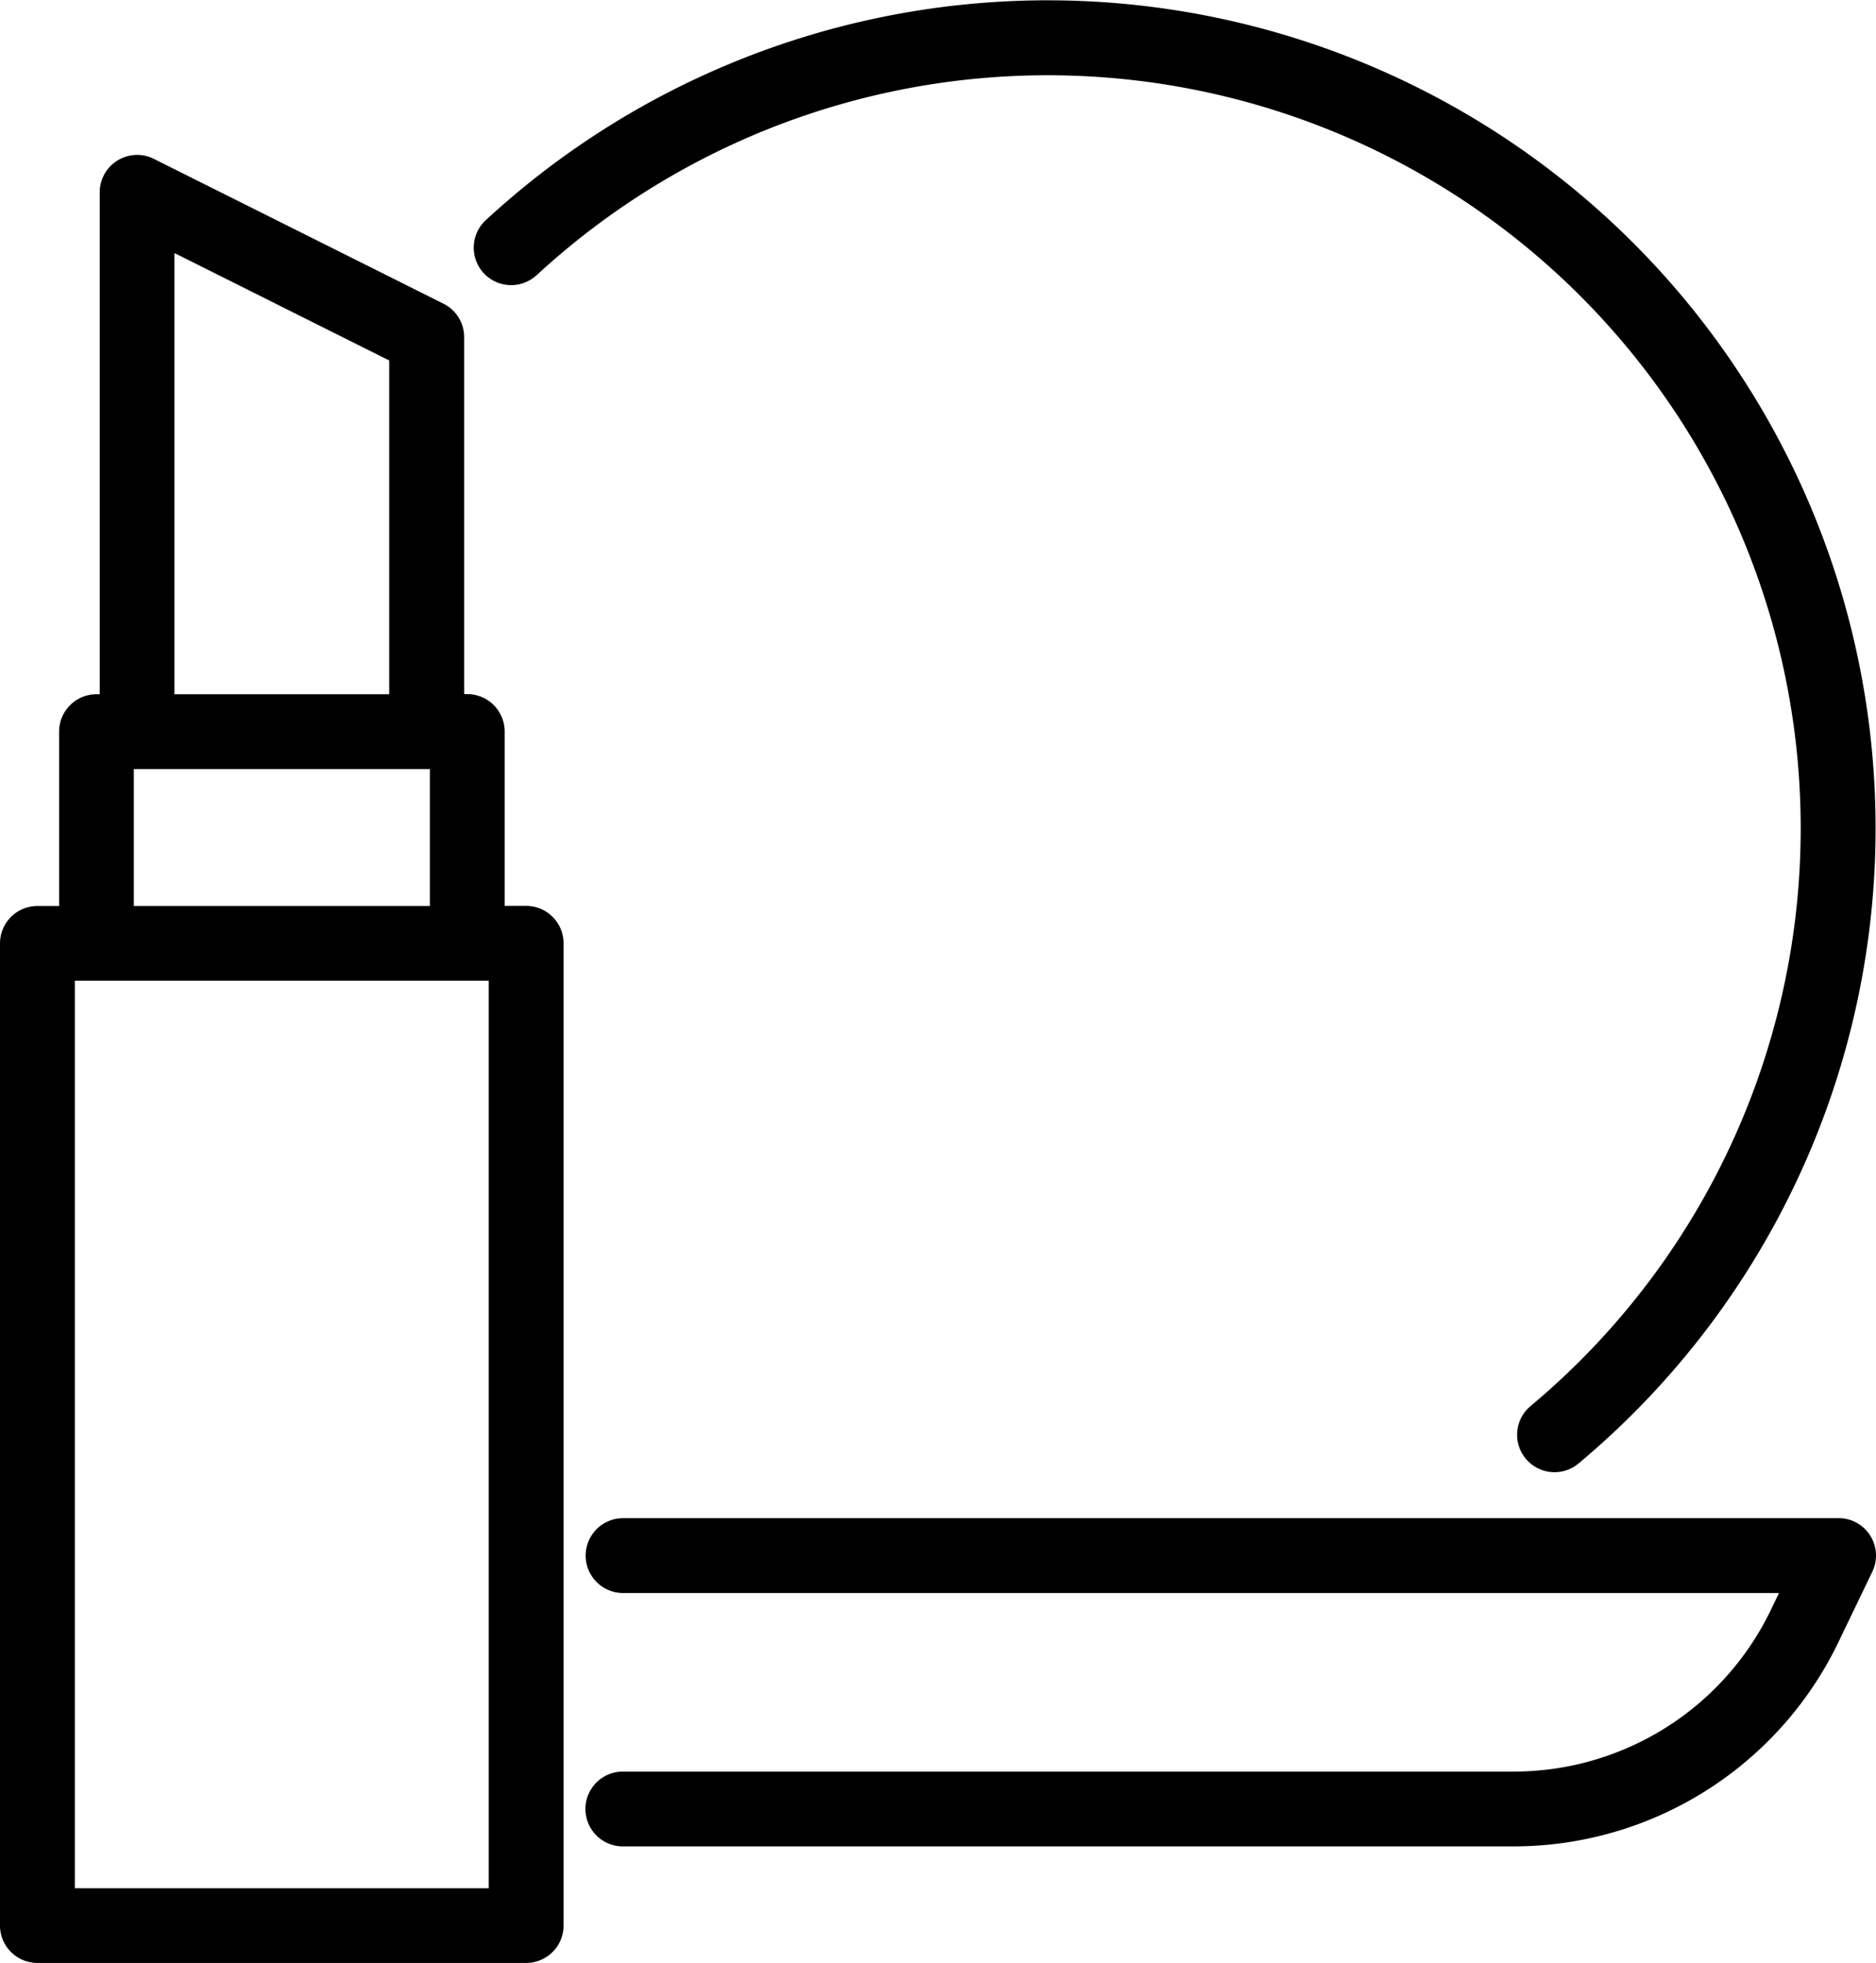 <svg xmlns="http://www.w3.org/2000/svg" class="__cosmetics" viewBox="0 0 33.448 35"><g transform="translate(-8.724)"><path d="M18.105,44.474h-.383V41.365a.667.667,0,0,0-.667-.667H17V34.337a.667.667,0,0,0-.369-.6l-5.163-2.582a.667.667,0,0,0-.966.6V40.7h-.057a.667.667,0,0,0-.667.667v3.109H9.391a.667.667,0,0,0-.667.667V62.654a.667.667,0,0,0,.667.667h8.714a.667.667,0,0,0,.667-.667V45.141A.667.667,0,0,0,18.105,44.474Zm-6.271-11.64,3.829,1.915V40.7H11.834Zm-.724,9.2h5.278v2.442H11.11Zm6.328,19.955h-7.38V45.808h7.38Z" transform="translate(0 -28.322)"/><path d="M148.439,304.276H126.768a.667.667,0,1,0,0,1.334h20.61l-.153.317a5.089,5.089,0,0,1-4.561,2.867h-15.9a.667.667,0,1,0,0,1.334h15.9a6.43,6.43,0,0,0,5.764-3.623l.613-1.274a.667.667,0,0,0-.6-.956Z" transform="translate(-106.935 -277.207)"/><path d="M104.809,4.906a13.426,13.426,0,1,1,17.72,20.164.667.667,0,1,0,.855,1.024A14.761,14.761,0,1,0,103.9,3.927a.667.667,0,1,0,.907.979Z" transform="translate(-86.516)"/></g></svg>